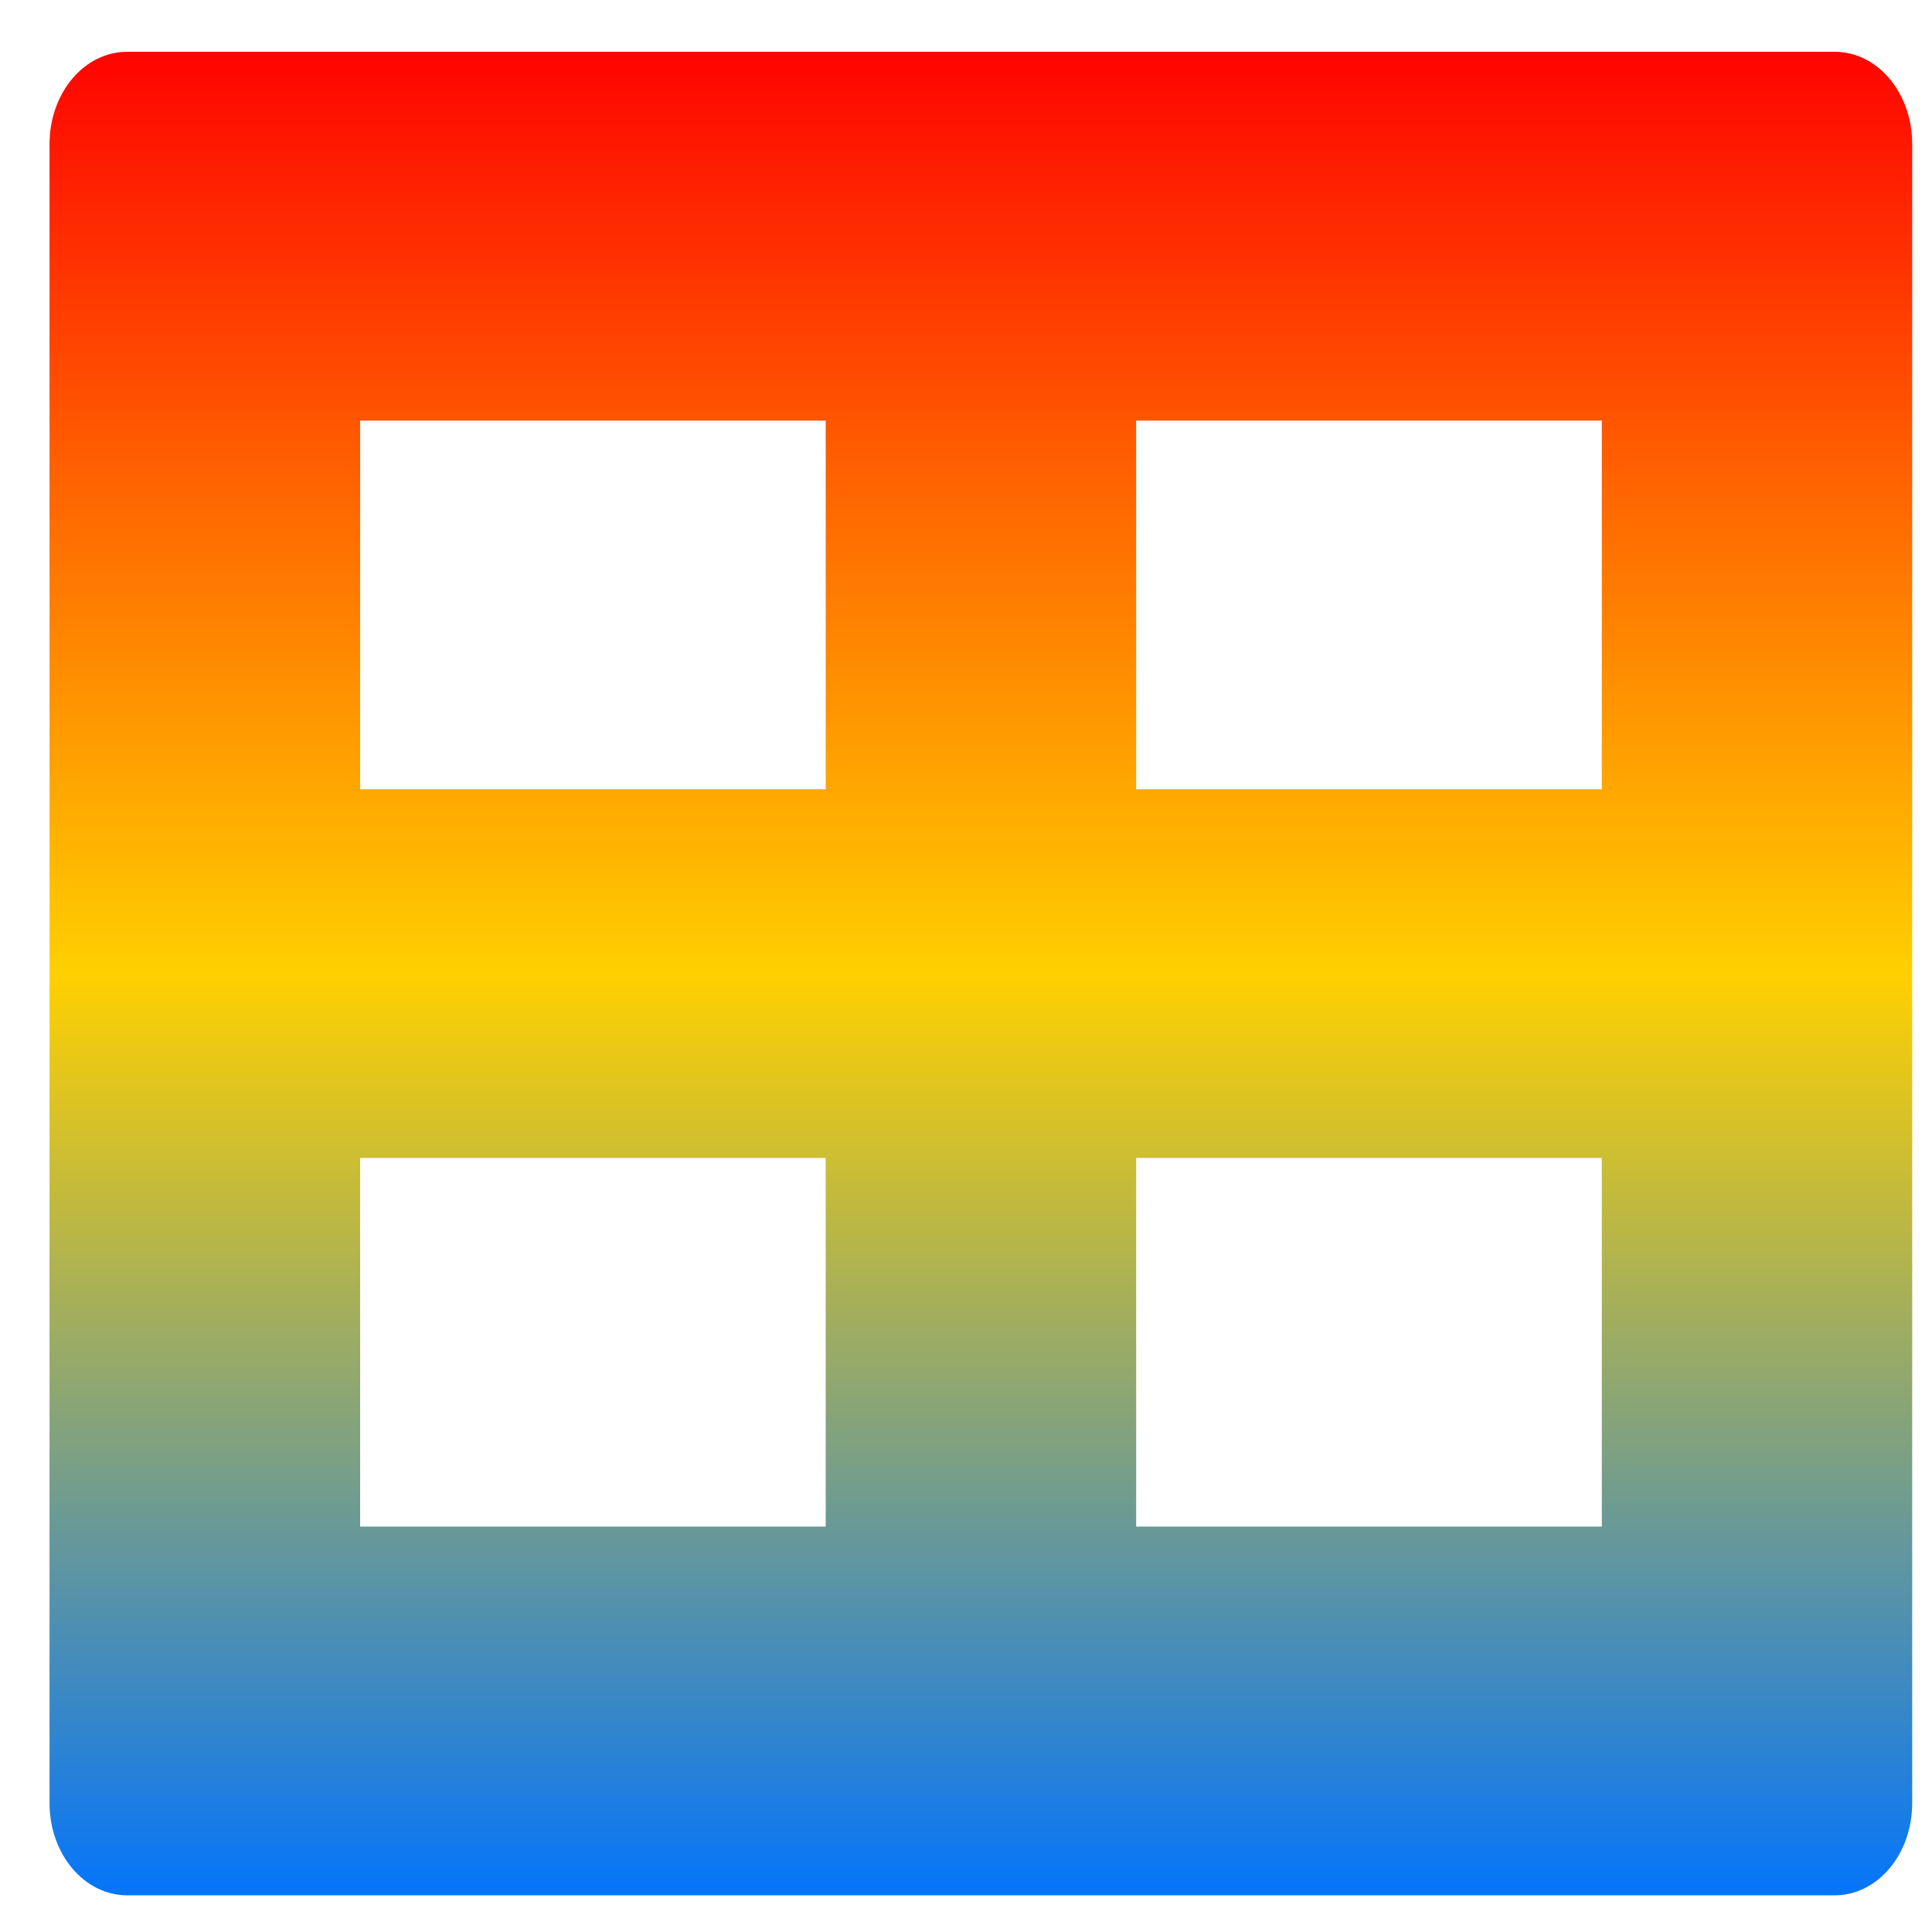 <svg xmlns="http://www.w3.org/2000/svg" xmlns:xlink="http://www.w3.org/1999/xlink" width="64" height="64" viewBox="0 0 64 64" version="1.1"><defs><linearGradient id="linear0" x1="0%" x2="0%" y1="0%" y2="100%"><stop offset="0%" style="stop-color:#ff0000; stop-opacity:1"/><stop offset="50%" style="stop-color:#ffd000; stop-opacity:1"/><stop offset="100%" style="stop-color:#0073ff; stop-opacity:1"/></linearGradient></defs><g id="surface1"><path style=" stroke:none;fill-rule:nonzero;fill:url(#linear0);" d="M 4.215 1.715 C 2.789 1.715 1.641 3.078 1.641 4.773 L 1.641 59.73 C 1.641 61.422 2.789 62.785 4.215 62.785 L 60.773 62.785 C 62.199 62.785 63.344 61.422 63.344 59.73 L 63.344 4.773 C 63.344 3.078 62.199 1.715 60.773 1.715 Z M 11.93 13.934 L 27.352 13.934 L 27.352 26.145 L 11.93 26.145 Z M 37.637 13.934 L 53.062 13.934 L 53.062 26.145 L 37.637 26.145 Z M 11.93 38.359 L 27.352 38.359 L 27.352 50.57 L 11.93 50.57 Z M 37.637 38.359 L 53.062 38.359 L 53.062 50.57 L 37.637 50.57 Z M 37.637 38.359 "/></g></svg>
